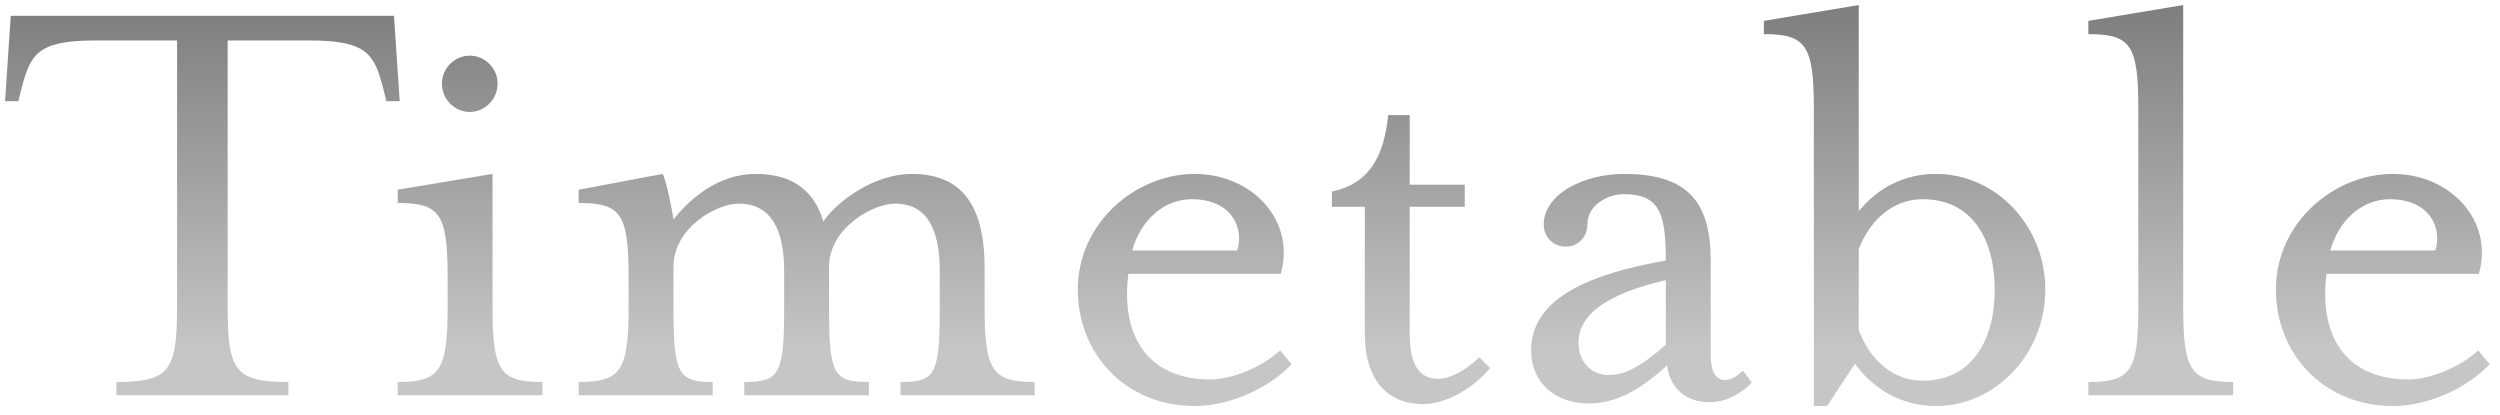 <svg width="253" height="42" viewBox="0 0 253 42" fill="none" xmlns="http://www.w3.org/2000/svg">
<path d="M11.776 40V38.656C17.088 38.656 17.92 37.568 17.92 31.168V4.096H9.6C3.712 4.096 3.072 5.568 2.176 8.96L1.856 10.24H0.512L1.088 1.6H39.872L40.448 10.24H39.104L38.784 8.96C37.888 5.568 37.248 4.096 31.36 4.096H23.04V31.168C23.04 37.568 23.872 38.656 29.184 38.656V40H11.776ZM40.245 40V38.656C44.468 38.656 45.3 37.568 45.3 31.168V27.968C45.3 21.568 44.468 20.544 40.245 20.544V19.2L49.844 17.6V31.168C49.844 37.568 50.612 38.656 54.901 38.656V40H40.245ZM47.541 11.328C46.005 11.328 44.724 10.048 44.724 8.448C44.724 6.912 46.005 5.632 47.541 5.632C49.077 5.632 50.356 6.912 50.356 8.448C50.356 10.048 49.077 11.328 47.541 11.328ZM58.557 40V38.656C62.781 38.656 63.613 37.568 63.613 31.168V27.968C63.613 21.568 62.781 20.544 58.557 20.544V19.2L67.069 17.6C67.389 18.24 67.965 20.864 68.157 22.208C69.885 20.032 72.765 17.6 76.477 17.6C80.381 17.6 82.429 19.456 83.325 22.4C84.797 20.288 88.509 17.6 92.285 17.6C97.981 17.6 99.645 21.696 99.645 27.136V31.168C99.645 37.568 100.477 38.656 104.701 38.656V40H91.133V38.656C94.653 38.656 95.101 37.952 95.101 31.168V27.456C95.101 23.296 93.885 20.608 90.557 20.608C88.381 20.608 83.901 23.04 83.901 27.008V31.168C83.901 37.952 84.349 38.656 87.933 38.656V40H75.325V38.656C78.845 38.656 79.357 37.952 79.357 31.168V27.456C79.357 23.296 78.077 20.608 74.749 20.608C72.509 20.608 68.157 23.04 68.157 27.008V31.168C68.157 37.824 68.605 38.656 72.125 38.656V40H58.557ZM114.576 25.344H125.2C125.904 23.296 124.816 20.16 120.592 20.16C117.84 20.16 115.472 22.208 114.576 25.344ZM120.912 41.088C113.872 41.088 109.072 35.776 109.072 29.312C109.072 22.528 114.96 17.6 120.912 17.6C126.608 17.6 131.152 22.208 129.616 27.712H114.192C113.424 33.728 115.92 38.4 122.512 38.4C124.624 38.4 127.696 37.184 129.552 35.456L130.704 36.864C128.464 39.232 124.56 41.088 120.912 41.088ZM144.072 40.896C140.552 40.896 138.12 38.656 138.12 33.728V20.928H134.792V19.392C138.632 18.56 140.04 15.808 140.488 11.648H142.664V18.688H148.232V20.928H142.664V33.728C142.664 36.736 143.496 38.336 145.544 38.336C146.696 38.336 148.232 37.568 149.704 36.16L150.792 37.248C149 39.424 146.184 40.896 144.072 40.896ZM160.707 40.832C157.571 40.832 154.947 38.848 154.947 35.456C154.947 30.016 161.283 27.648 168.579 26.368C168.579 21.568 167.939 19.648 164.291 19.648C162.819 19.648 160.643 20.672 160.643 22.72C160.643 24 159.683 24.96 158.467 24.96C157.187 24.96 156.227 24 156.227 22.72C156.227 19.648 160.259 17.6 164.355 17.6C170.563 17.6 173.123 20.224 173.123 26.304V35.968C173.123 37.568 173.635 38.464 174.595 38.464C175.235 38.464 175.939 37.952 176.387 37.504L177.283 38.72C176.067 40 174.467 40.704 173.059 40.704C170.563 40.704 169.027 39.296 168.707 36.992C165.571 39.808 163.267 40.832 160.707 40.832ZM162.755 37.952C164.099 37.952 165.635 37.504 168.579 34.88V28.352C162.499 29.76 159.747 31.872 159.747 34.688C159.747 36.736 161.155 37.952 162.755 37.952ZM194.569 38.528C199.561 38.528 201.865 34.432 201.865 29.312C201.865 24.192 199.561 20.16 194.569 20.16C191.625 20.16 189.257 22.208 188.105 25.216V33.408C189.257 36.48 191.625 38.528 194.569 38.528ZM183.561 41.088V10.944C183.561 4.544 182.729 3.456 178.505 3.456V2.112L188.105 0.512V21.376C190.025 19.008 192.713 17.6 195.913 17.6C201.993 17.6 206.985 22.848 206.985 29.312C206.985 35.776 201.993 41.088 195.913 41.088C192.521 41.088 189.577 39.424 187.72 36.8L184.905 41.088H183.561ZM211.341 40V38.656C215.629 38.656 216.397 37.568 216.397 31.168V10.944C216.397 4.544 215.629 3.456 211.341 3.456V2.112L220.941 0.512V31.168C220.941 37.568 221.773 38.656 225.997 38.656V40H211.341ZM235.826 25.344H246.45C247.154 23.296 246.066 20.16 241.842 20.16C239.09 20.16 236.722 22.208 235.826 25.344ZM242.162 41.088C235.122 41.088 230.322 35.776 230.322 29.312C230.322 22.528 236.21 17.6 242.162 17.6C247.858 17.6 252.402 22.208 250.866 27.712H235.442C234.674 33.728 237.17 38.4 243.762 38.4C245.874 38.4 248.946 37.184 250.802 35.456L251.954 36.864C249.714 39.232 245.81 41.088 242.162 41.088Z" fill="url(#paint0_linear_194_563)"/>
<defs>
<linearGradient id="paint0_linear_194_563" x1="127.5" y1="-14" x2="127.5" y2="57" gradientUnits="userSpaceOnUse">
<stop stop-color="#606060"/>
<stop offset="0.7" stop-color="#C6C6C6"/>
</linearGradient>
</defs>
</svg>
